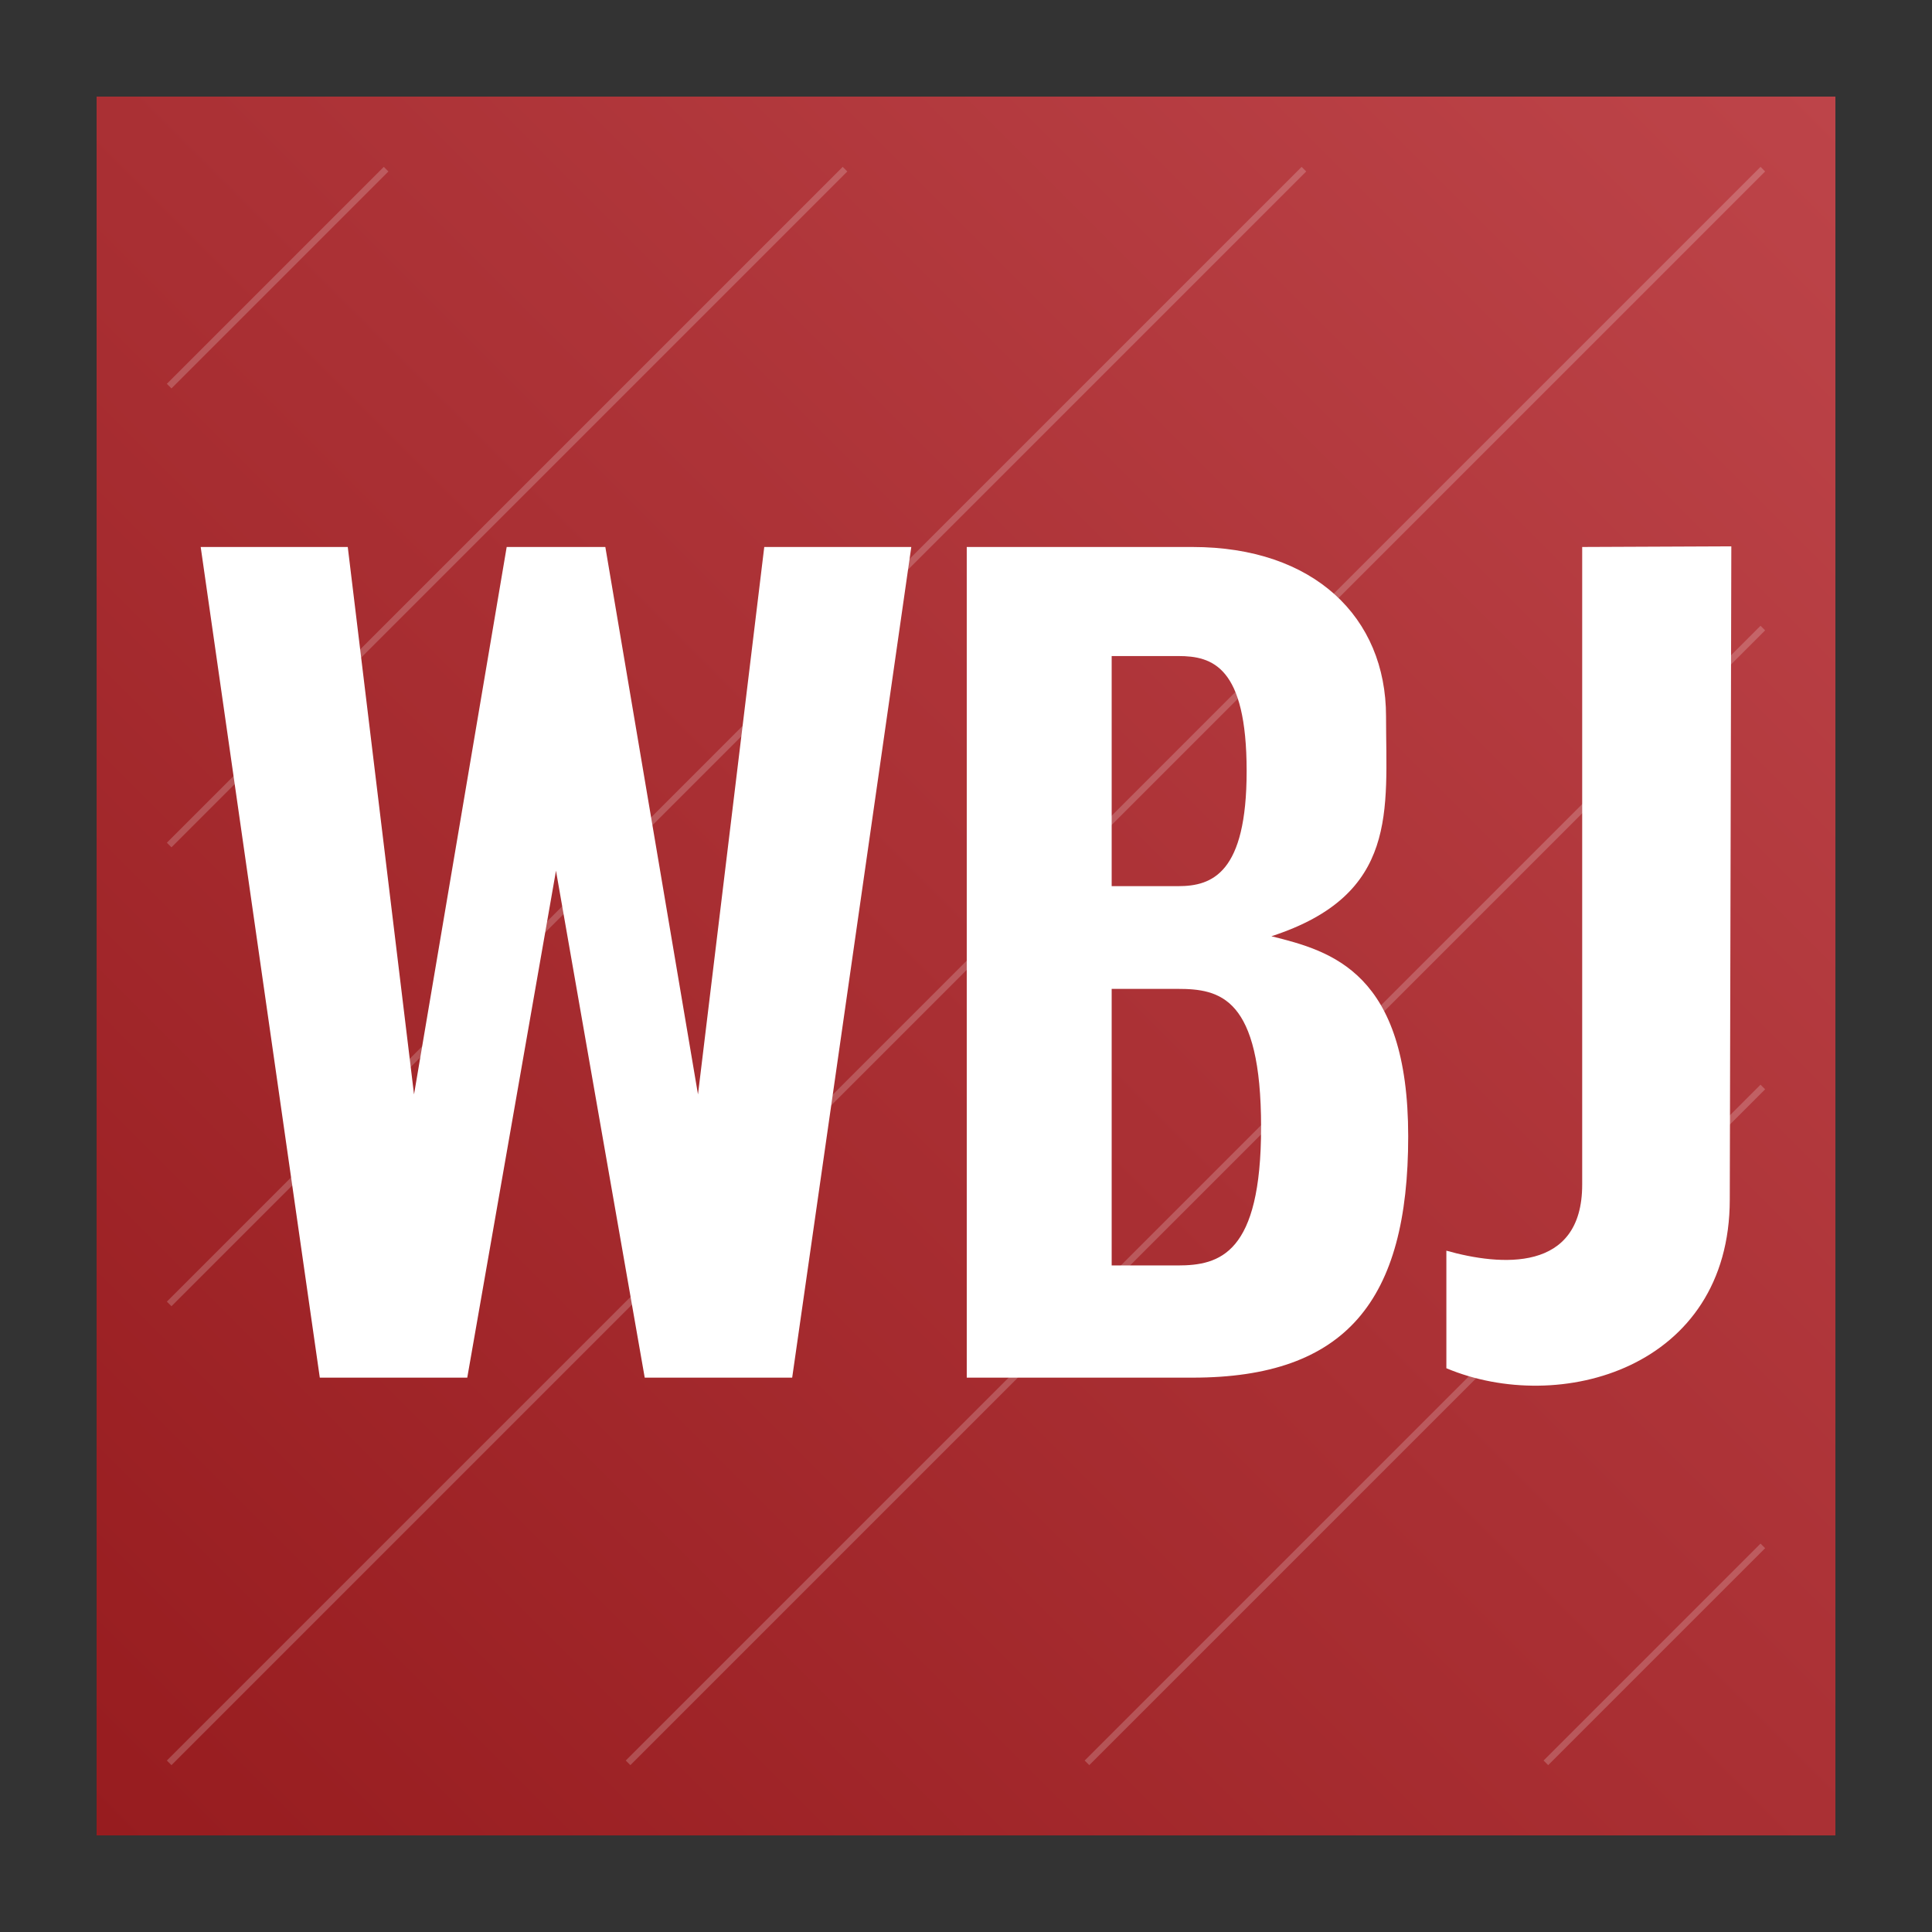 <?xml version="1.0" encoding="UTF-8" standalone="no"?>
<!-- Created with Inkscape (http://www.inkscape.org/) -->

<svg
   xmlns:dc="http://purl.org/dc/elements/1.1/"
   xmlns:cc="http://creativecommons.org/ns#"
   xmlns:rdf="http://www.w3.org/1999/02/22-rdf-syntax-ns#"
   xmlns:svg="http://www.w3.org/2000/svg"
   xmlns="http://www.w3.org/2000/svg"
   xmlns:xlink="http://www.w3.org/1999/xlink"
   xmlns:sodipodi="http://sodipodi.sourceforge.net/DTD/sodipodi-0.dtd"
   xmlns:inkscape="http://www.inkscape.org/namespaces/inkscape"
   width="100mm"
   height="100mm"
   viewBox="0 0 100 100"
   version="1.1"
   id="svg8"
   inkscape:version="0.92.4 (5da689c313, 2019-01-14)"
   sodipodi:docname="wbj-icon.svg">
  <rect x="0" y="0" width="100" height="100" fill="#333333" stroke="none"/>
  <defs
     id="defs2">
    <linearGradient
       inkscape:collect="always"
       id="linearGradient859">
      <stop
         style="stop-color:#971c1f;stop-opacity:1"
         offset="0"
         id="stop855" />
      <stop
         style="stop-color:#bd4449;stop-opacity:1"
         offset="1"
         id="stop857" />
    </linearGradient>
    <linearGradient
       inkscape:collect="always"
       xlink:href="#linearGradient859"
       id="linearGradient861"
       x1="214.985"
       y1="183.403"
       x2="320.819"
       y2="77.57"
       gradientUnits="userSpaceOnUse"
       gradientTransform="matrix(0.85,0,0,0.85,-177.822,136.035)" />
  </defs>
  <sodipodi:namedview
     id="base"
     pagecolor="#ffffff"
     bordercolor="#666666"
     borderopacity="1.0"
     inkscape:pageopacity="0.0"
     inkscape:pageshadow="2"
     inkscape:zoom="1.8101934"
     inkscape:cx="296.79556"
     inkscape:cy="187.01461"
     inkscape:document-units="mm"
     inkscape:current-layer="layer1"
     showgrid="false"
     inkscape:snap-bbox="true"
     showguides="true"
     inkscape:guide-bbox="true"
     inkscape:snap-bbox-edge-midpoints="true"
     inkscape:snap-object-midpoints="true"
     inkscape:snap-center="true"
     inkscape:snap-smooth-nodes="true"
     inkscape:snap-intersection-paths="true"
     inkscape:snap-global="true"
     inkscape:window-width="2498"
     inkscape:window-height="1417"
     inkscape:window-x="1974"
     inkscape:window-y="-8"
     inkscape:window-maximized="1" />
  <g
     inkscape:label="Layer 1"
     inkscape:groupmode="layer"
     id="layer1"
     transform="translate(0,-197)">
    <path
       style="fill:url(#linearGradient861);fill-opacity:1;stroke-width:0.225"
       d="m 5,247 v -45 h 45 45 v 45 45 H 50 5 Z"
       id="path853"
       inkscape:connector-curvature="0" />
    <path
       id="path905"
       style="opacity:0.2;fill:none;stroke:#ffffff;stroke-width:0.337;stroke-linecap:butt;stroke-linejoin:miter;stroke-miterlimit:4;stroke-dasharray:none;stroke-opacity:1"
       d="m 8.756,240.738 34.982,-34.982 m -34.982,58.735 58.735,-58.735 M 32.509,288.244 91.244,229.509 M 56.262,288.244 91.244,253.262 M 8.756,216.985 19.985,205.756 M 80.015,288.244 91.244,277.015 M 8.756,288.244 91.244,205.756 M 8.756,216.985 19.985,205.756"
       inkscape:connector-curvature="0"
       sodipodi:nodetypes="cccccccccccccccc" />
    <path
       id="path1119"
       style="opacity:1;fill:#ffffff;fill-opacity:1;stroke-width:0.225"
       d="m 50.039,225.311 v 42.996 h 11.684 c 7.957,0 11.165,-3.997 11.165,-12.486 0,-8.489 -3.968,-9.591 -7.08,-10.361 6.619,-2.153 5.933,-6.529 5.933,-11.381 0,-5.131 -3.732,-8.767 -10.018,-8.767 z m 7.501,5.646 h 3.45 c 1.759,0 3.536,0.536 3.536,5.955 0,5.279 -1.777,5.955 -3.536,5.955 h -3.45 z m 0,17.227 h 3.407 c 2.196,-1e-5 4.327,0.42 4.327,7.158 0,6.564 -2.131,7.158 -4.327,7.158 h -3.407 z m -47.152,-22.872 6.165,42.996 h 7.632 l 4.581,-26.169 0.012,-0.078 0.012,0.078 4.581,26.169 h 7.632 l 6.165,-42.996 h -7.61 l -3.43,28.334 -4.796,-28.334 h -5.106 l -4.796,28.334 -3.43,-28.334 z m 79.145,33.768 0.08,-33.801 -7.719,0.033 1e-5,33.004 c 0,4.568 -4.228,4.208 -7.03,3.419 v 6.085 c 5.852,2.458 14.669,0.014 14.669,-8.74 z"
       inkscape:connector-curvature="0" />
  </g>
</svg>
